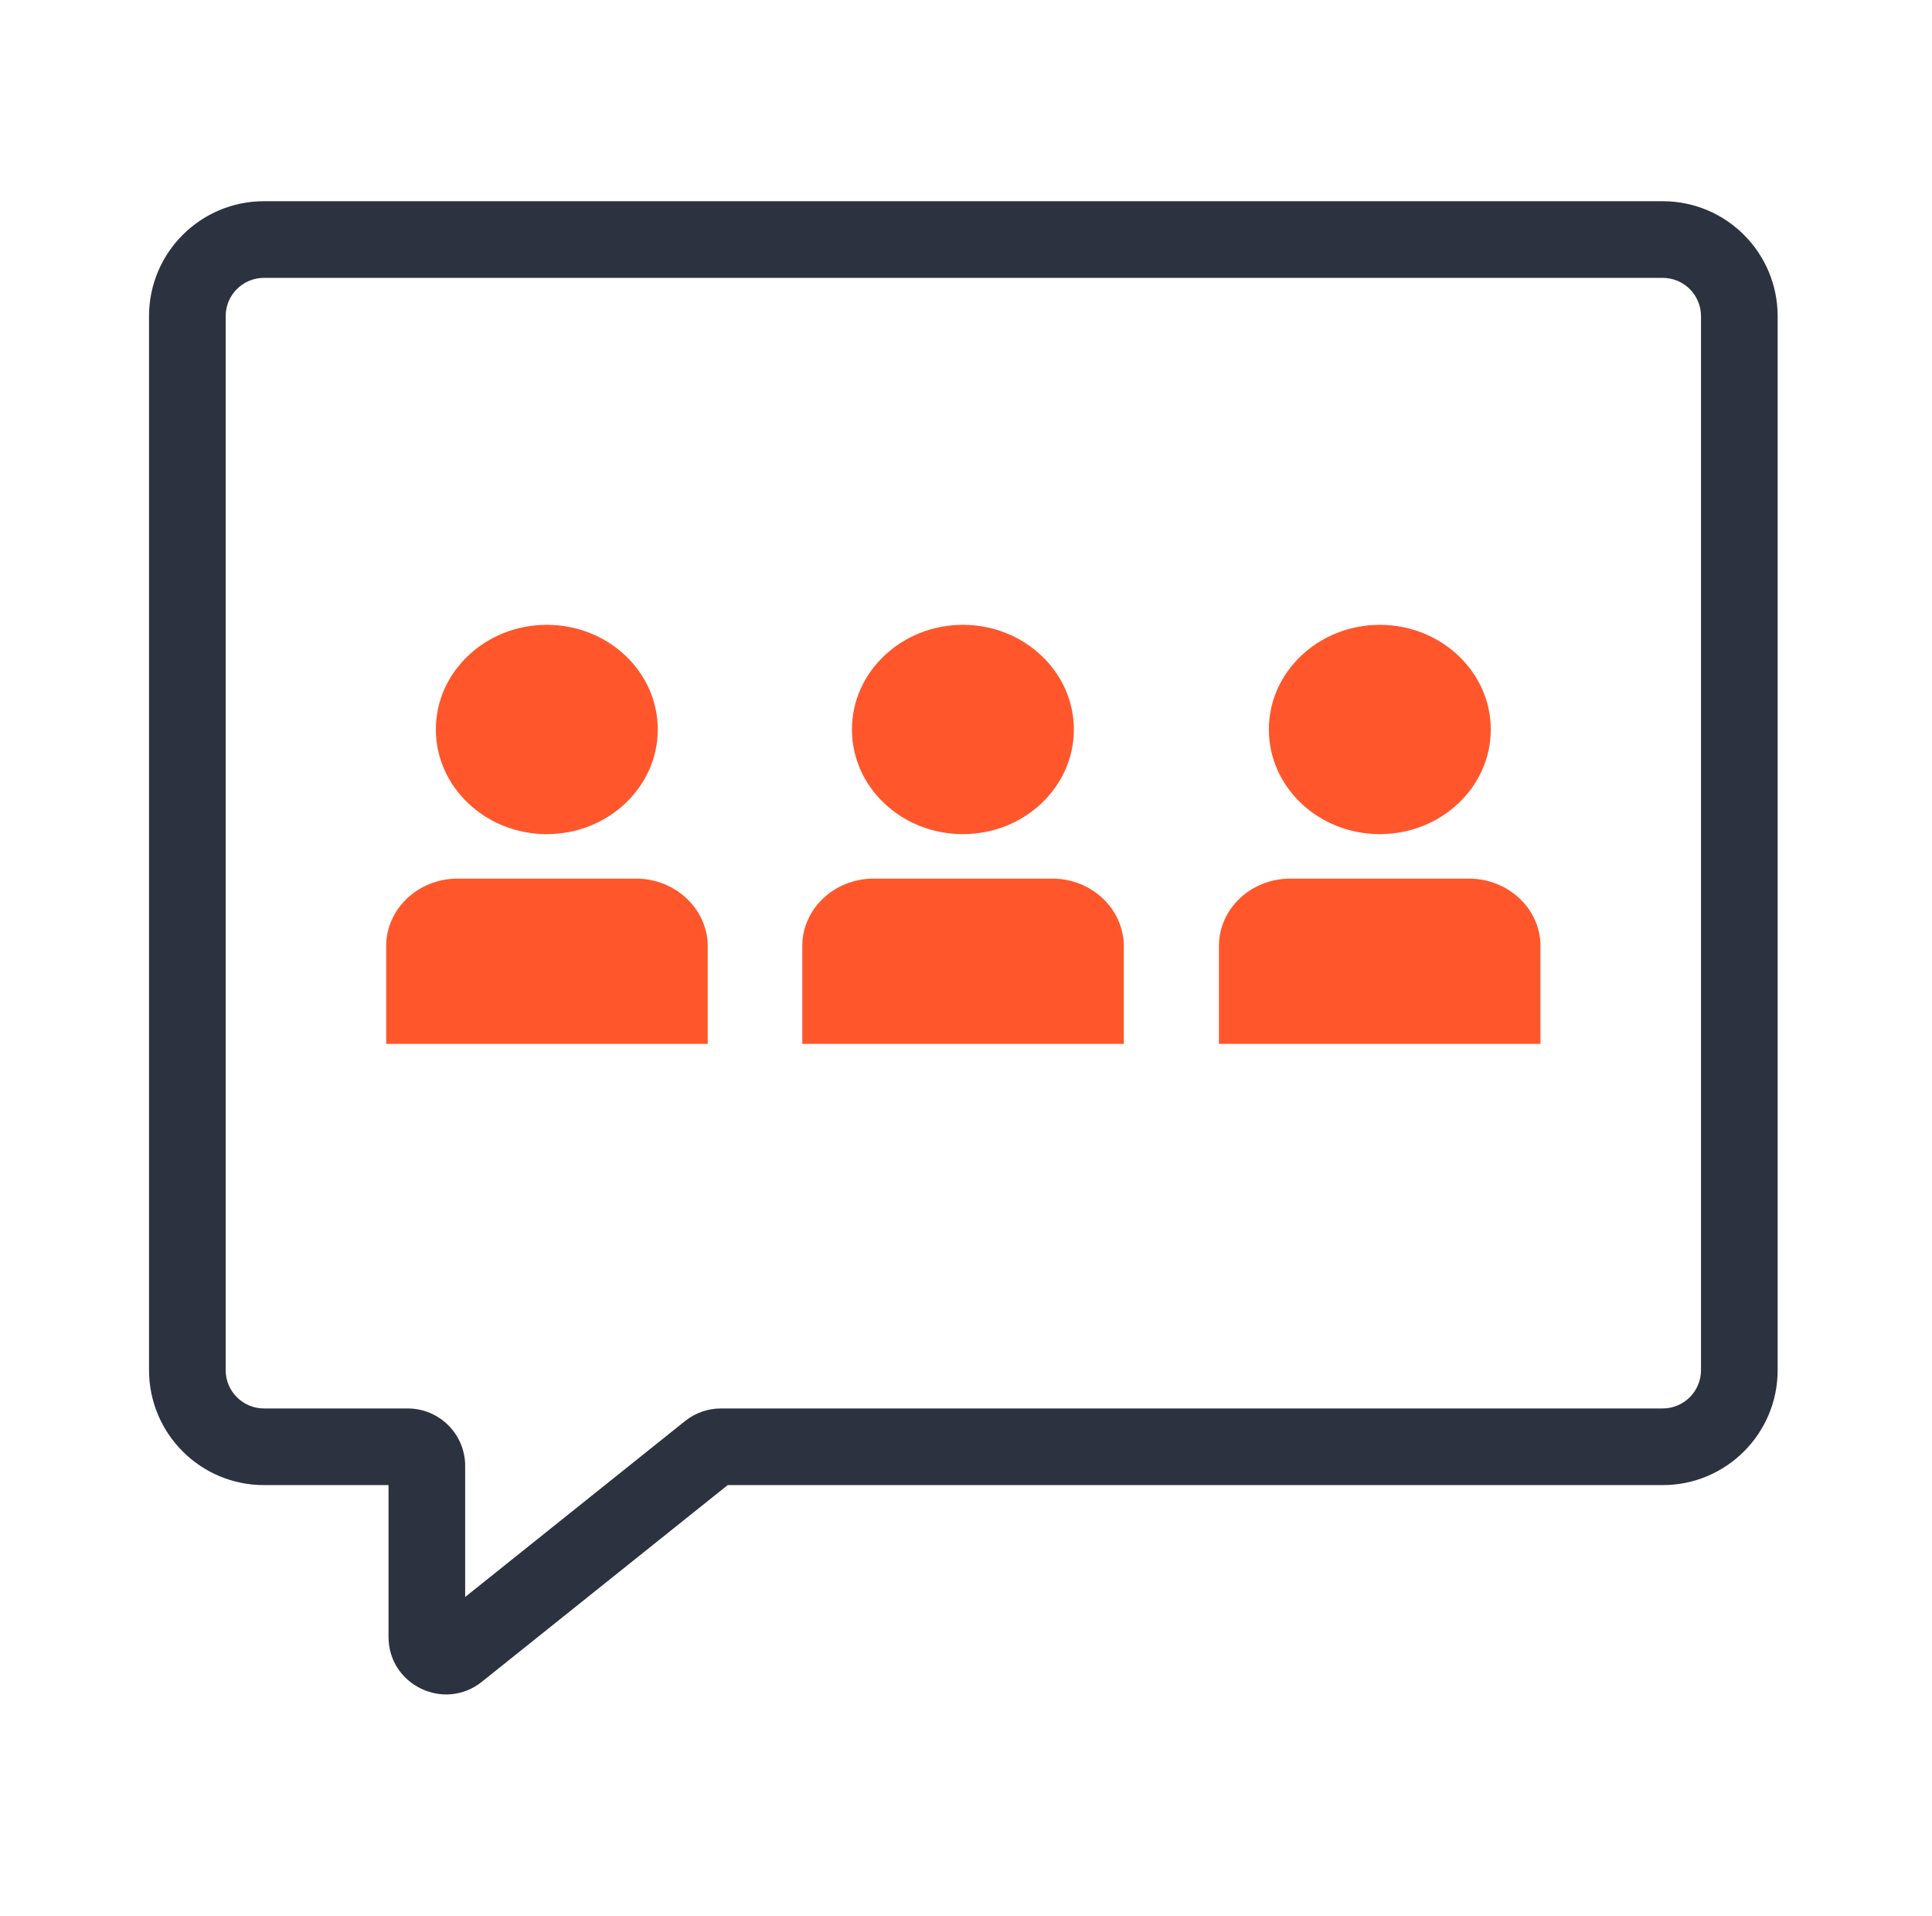 <svg viewBox="0 0 121 120" fill="none" xmlns="http://www.w3.org/2000/svg">
<g fill="#FF562C" class="colorPrimary">
<path d="M67.255 45.682C67.255 42.063 64.128 39.128 60.306 39.128C56.484 39.128 53.357 42.063 53.357 45.682C53.357 49.3 56.469 52.235 60.306 52.235C64.142 52.235 67.255 49.3 67.255 45.682Z"/>
<path d="M65.896 55.02H54.72C52.244 55.02 50.247 56.918 50.247 59.239V65.37H70.384V59.239C70.369 56.918 68.371 55.02 65.896 55.02Z"/>
<path d="M93.366 45.682C93.366 42.063 90.239 39.128 86.417 39.128C82.595 39.128 79.468 42.063 79.468 45.682C79.468 49.3 82.581 52.235 86.417 52.235C90.253 52.235 93.366 49.3 93.366 45.682Z"/>
<path d="M91.991 55.02H80.815C78.339 55.02 76.341 56.917 76.341 59.239V65.369H96.478V59.239C96.478 56.917 94.466 55.02 91.991 55.02Z"/>
<path d="M39.837 55.02H28.661C26.186 55.02 24.188 56.917 24.188 59.239V65.369H44.325V59.239C44.31 56.917 42.298 55.02 39.837 55.02Z"/>
<path d="M41.196 45.682C41.196 42.064 38.083 39.128 34.247 39.128C30.411 39.128 27.298 42.064 27.298 45.682C27.298 49.3 30.425 52.236 34.247 52.236C38.069 52.236 41.196 49.3 41.196 45.682Z"/>
</g>
<g fill="#2C323F">
    <path d="M9.333 19.8C9.333 15.824 12.557 12.6 16.533 12.6H104.133C108.11 12.6 111.333 15.824 111.333 19.8V85.8C111.333 89.777 108.11 93 104.133 93H45.575L30.182 105.314C27.825 107.2 24.333 105.522 24.333 102.503V93H16.533C12.557 93 9.333 89.777 9.333 85.8V19.8ZM16.533 17.4C15.208 17.4 14.133 18.475 14.133 19.8V85.8C14.133 87.126 15.208 88.2 16.533 88.2H25.533C27.521 88.2 29.133 89.812 29.133 91.8V100.007L42.905 88.989C43.544 88.478 44.337 88.2 45.154 88.2H104.133C105.459 88.2 106.533 87.126 106.533 85.8V19.8C106.533 18.475 105.459 17.4 104.133 17.4H16.533Z" />
</g>
</svg>
